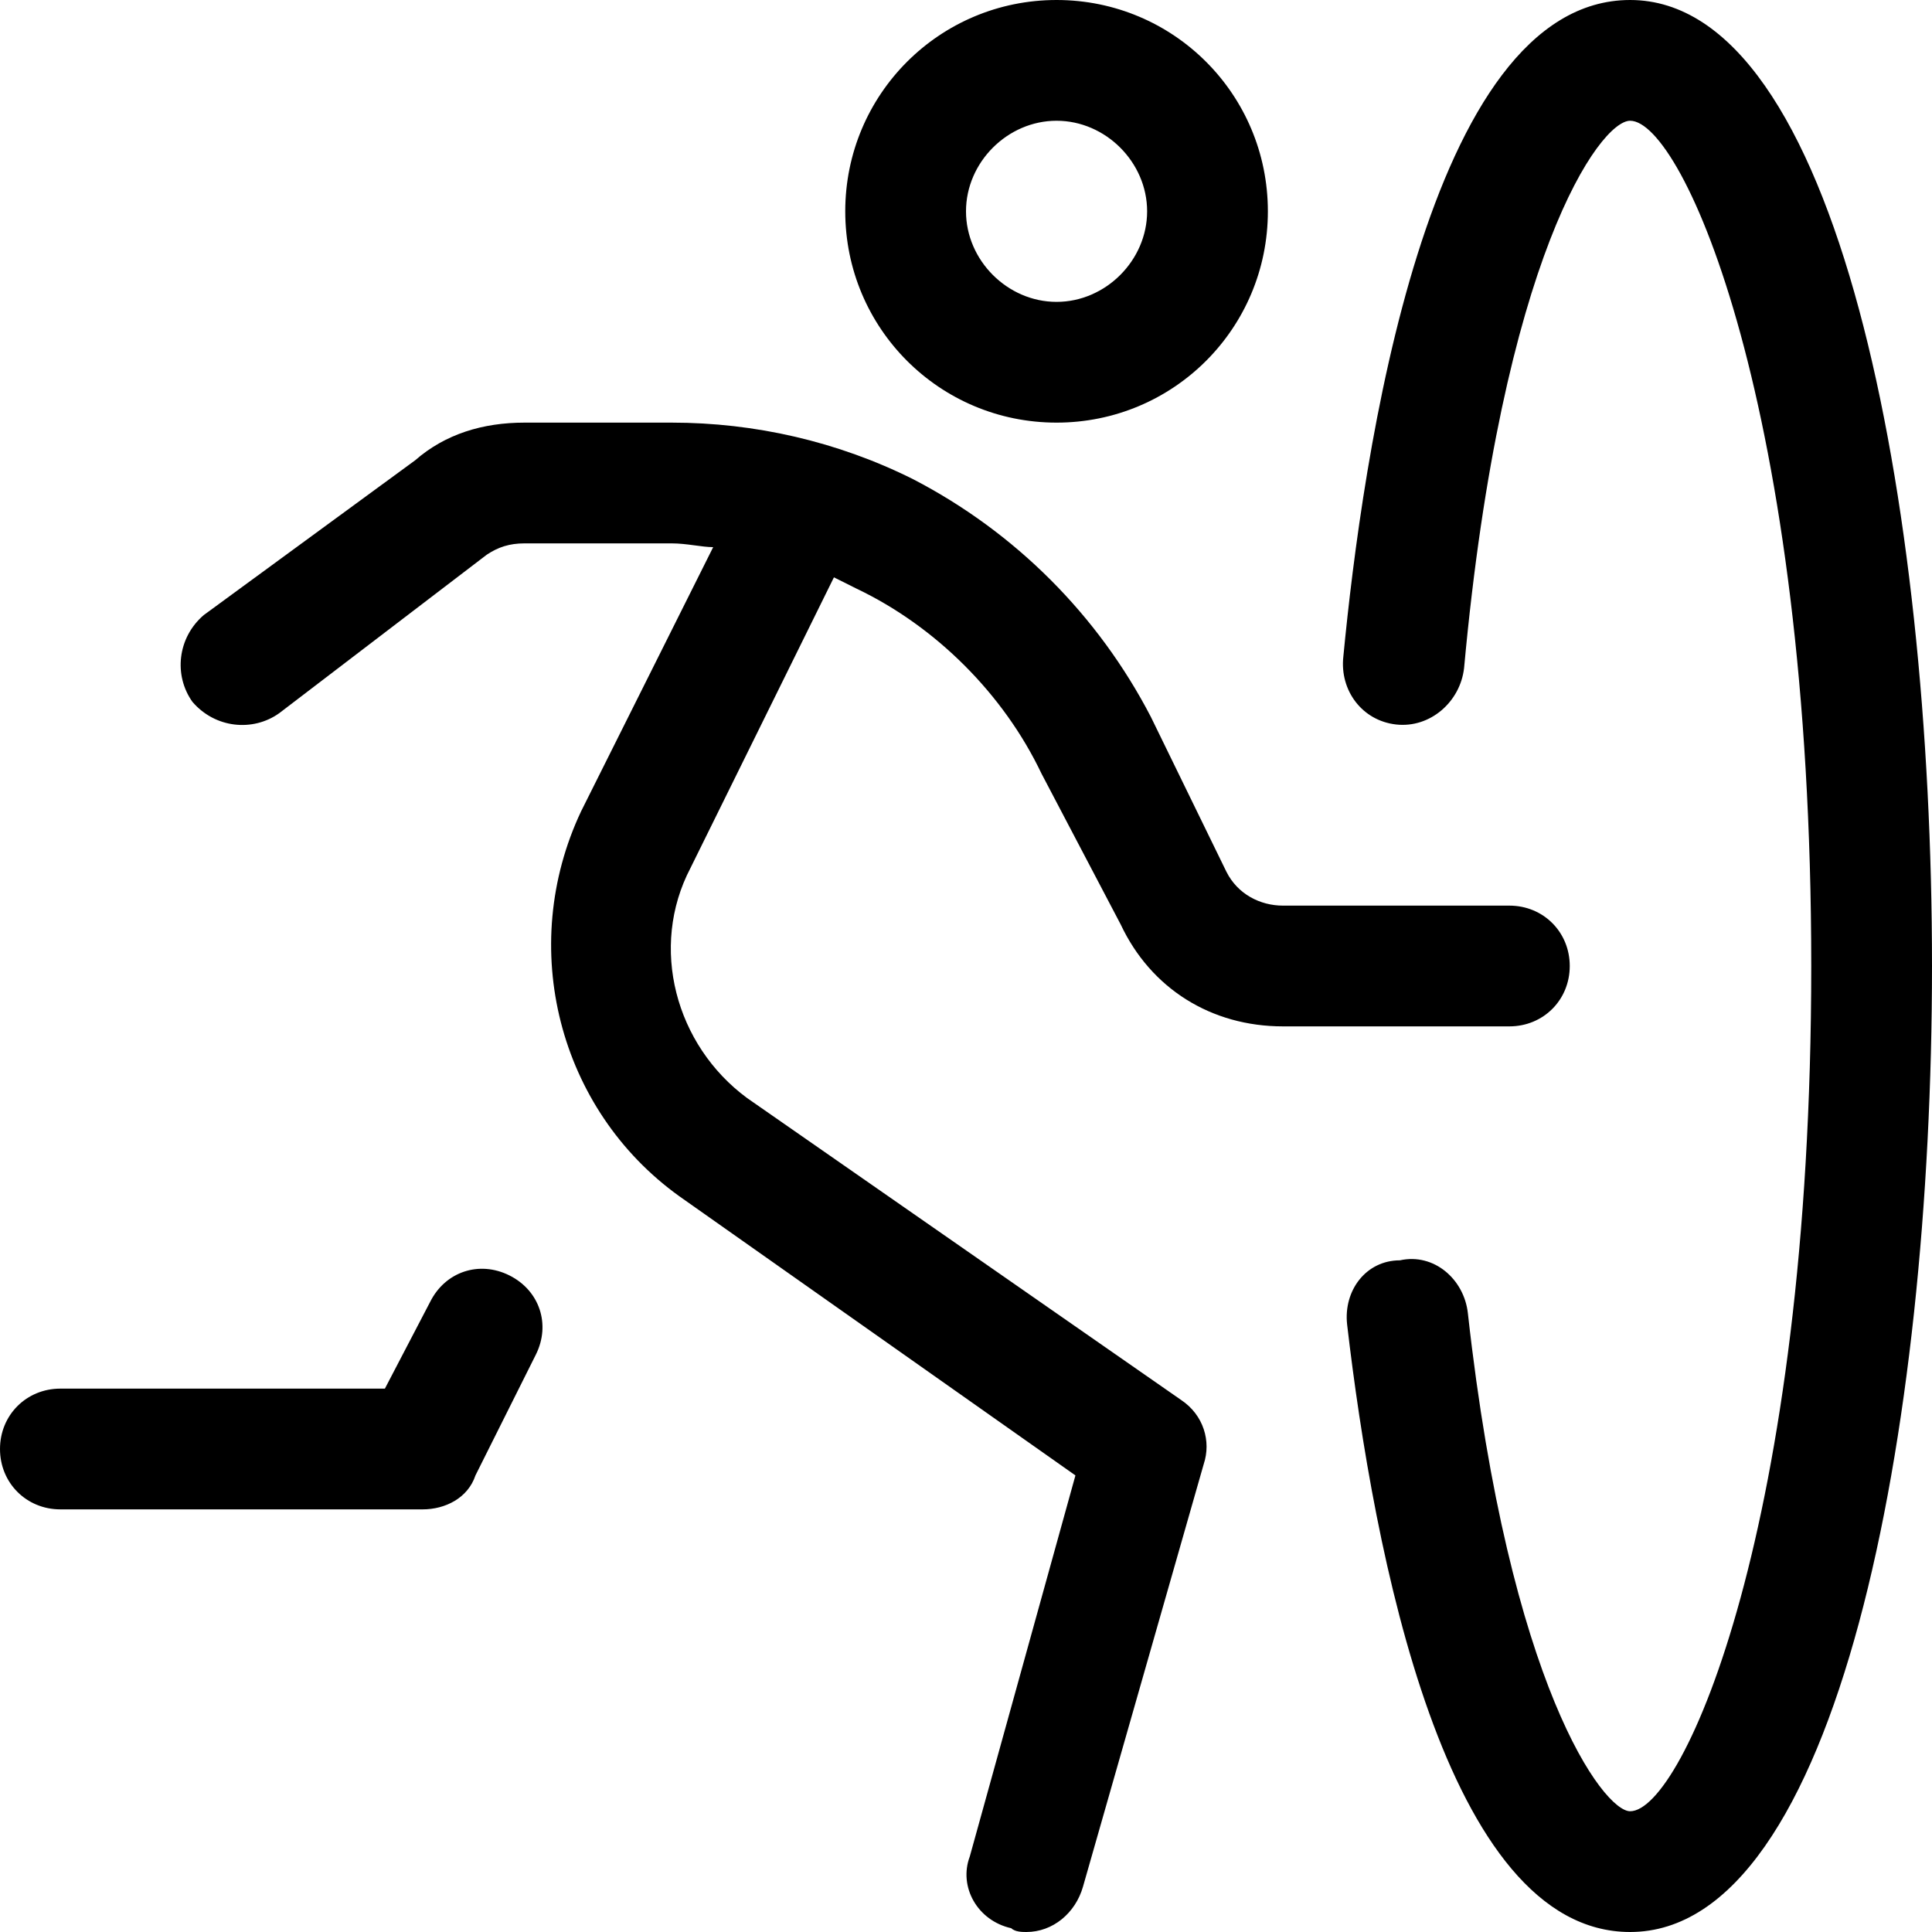 <svg xmlns="http://www.w3.org/2000/svg" viewBox="0 0 512 512"><!-- Font Awesome Pro 6.0.0-alpha1 by @fontawesome - https://fontawesome.com License - https://fontawesome.com/license (Commercial License) --><path d="M432 0C378 0 361 122 356 174C355 183 361 191 370 192C379 193 387 186 388 177C398 68 424 32 432 32C446 32 480 108 480 256S446 480 432 480C425 480 400 447 389 348C388 339 380 332 371 334C362 334 356 342 357 351C364 411 383 512 432 512C487 512 512 379 512 256S487 0 432 0ZM221 153C223 154 225 155 227 156C248 166 266 184 276 205L297 245C305 262 321 272 340 272H400C409 272 416 265 416 256S409 240 400 240H340C334 240 328 237 325 231L305 190C291 163 269 141 242 127C222 117 200 112 178 112H139C128 112 118 115 110 122L54 163C47 169 46 179 51 186C57 193 67 194 74 189L129 147C132 145 135 144 139 144H178C182 144 186 145 189 145L154 215C137 251 148 294 180 317L285 391L257 492C254 500 259 509 268 511C269 512 271 512 272 512C279 512 285 507 287 500L319 388C321 382 319 375 313 371L198 291C179 277 172 251 183 230L221 153ZM135 338C127 334 118 337 114 345L102 368H16C7 368 0 375 0 384S7 400 16 400H112C118 400 124 397 126 391L142 359C146 351 143 342 135 338ZM280 112C311 112 336 87 336 56S311 0 280 0S224 25 224 56S249 112 280 112ZM280 32C293 32 304 43 304 56S293 80 280 80S256 69 256 56S267 32 280 32Z"/></svg>